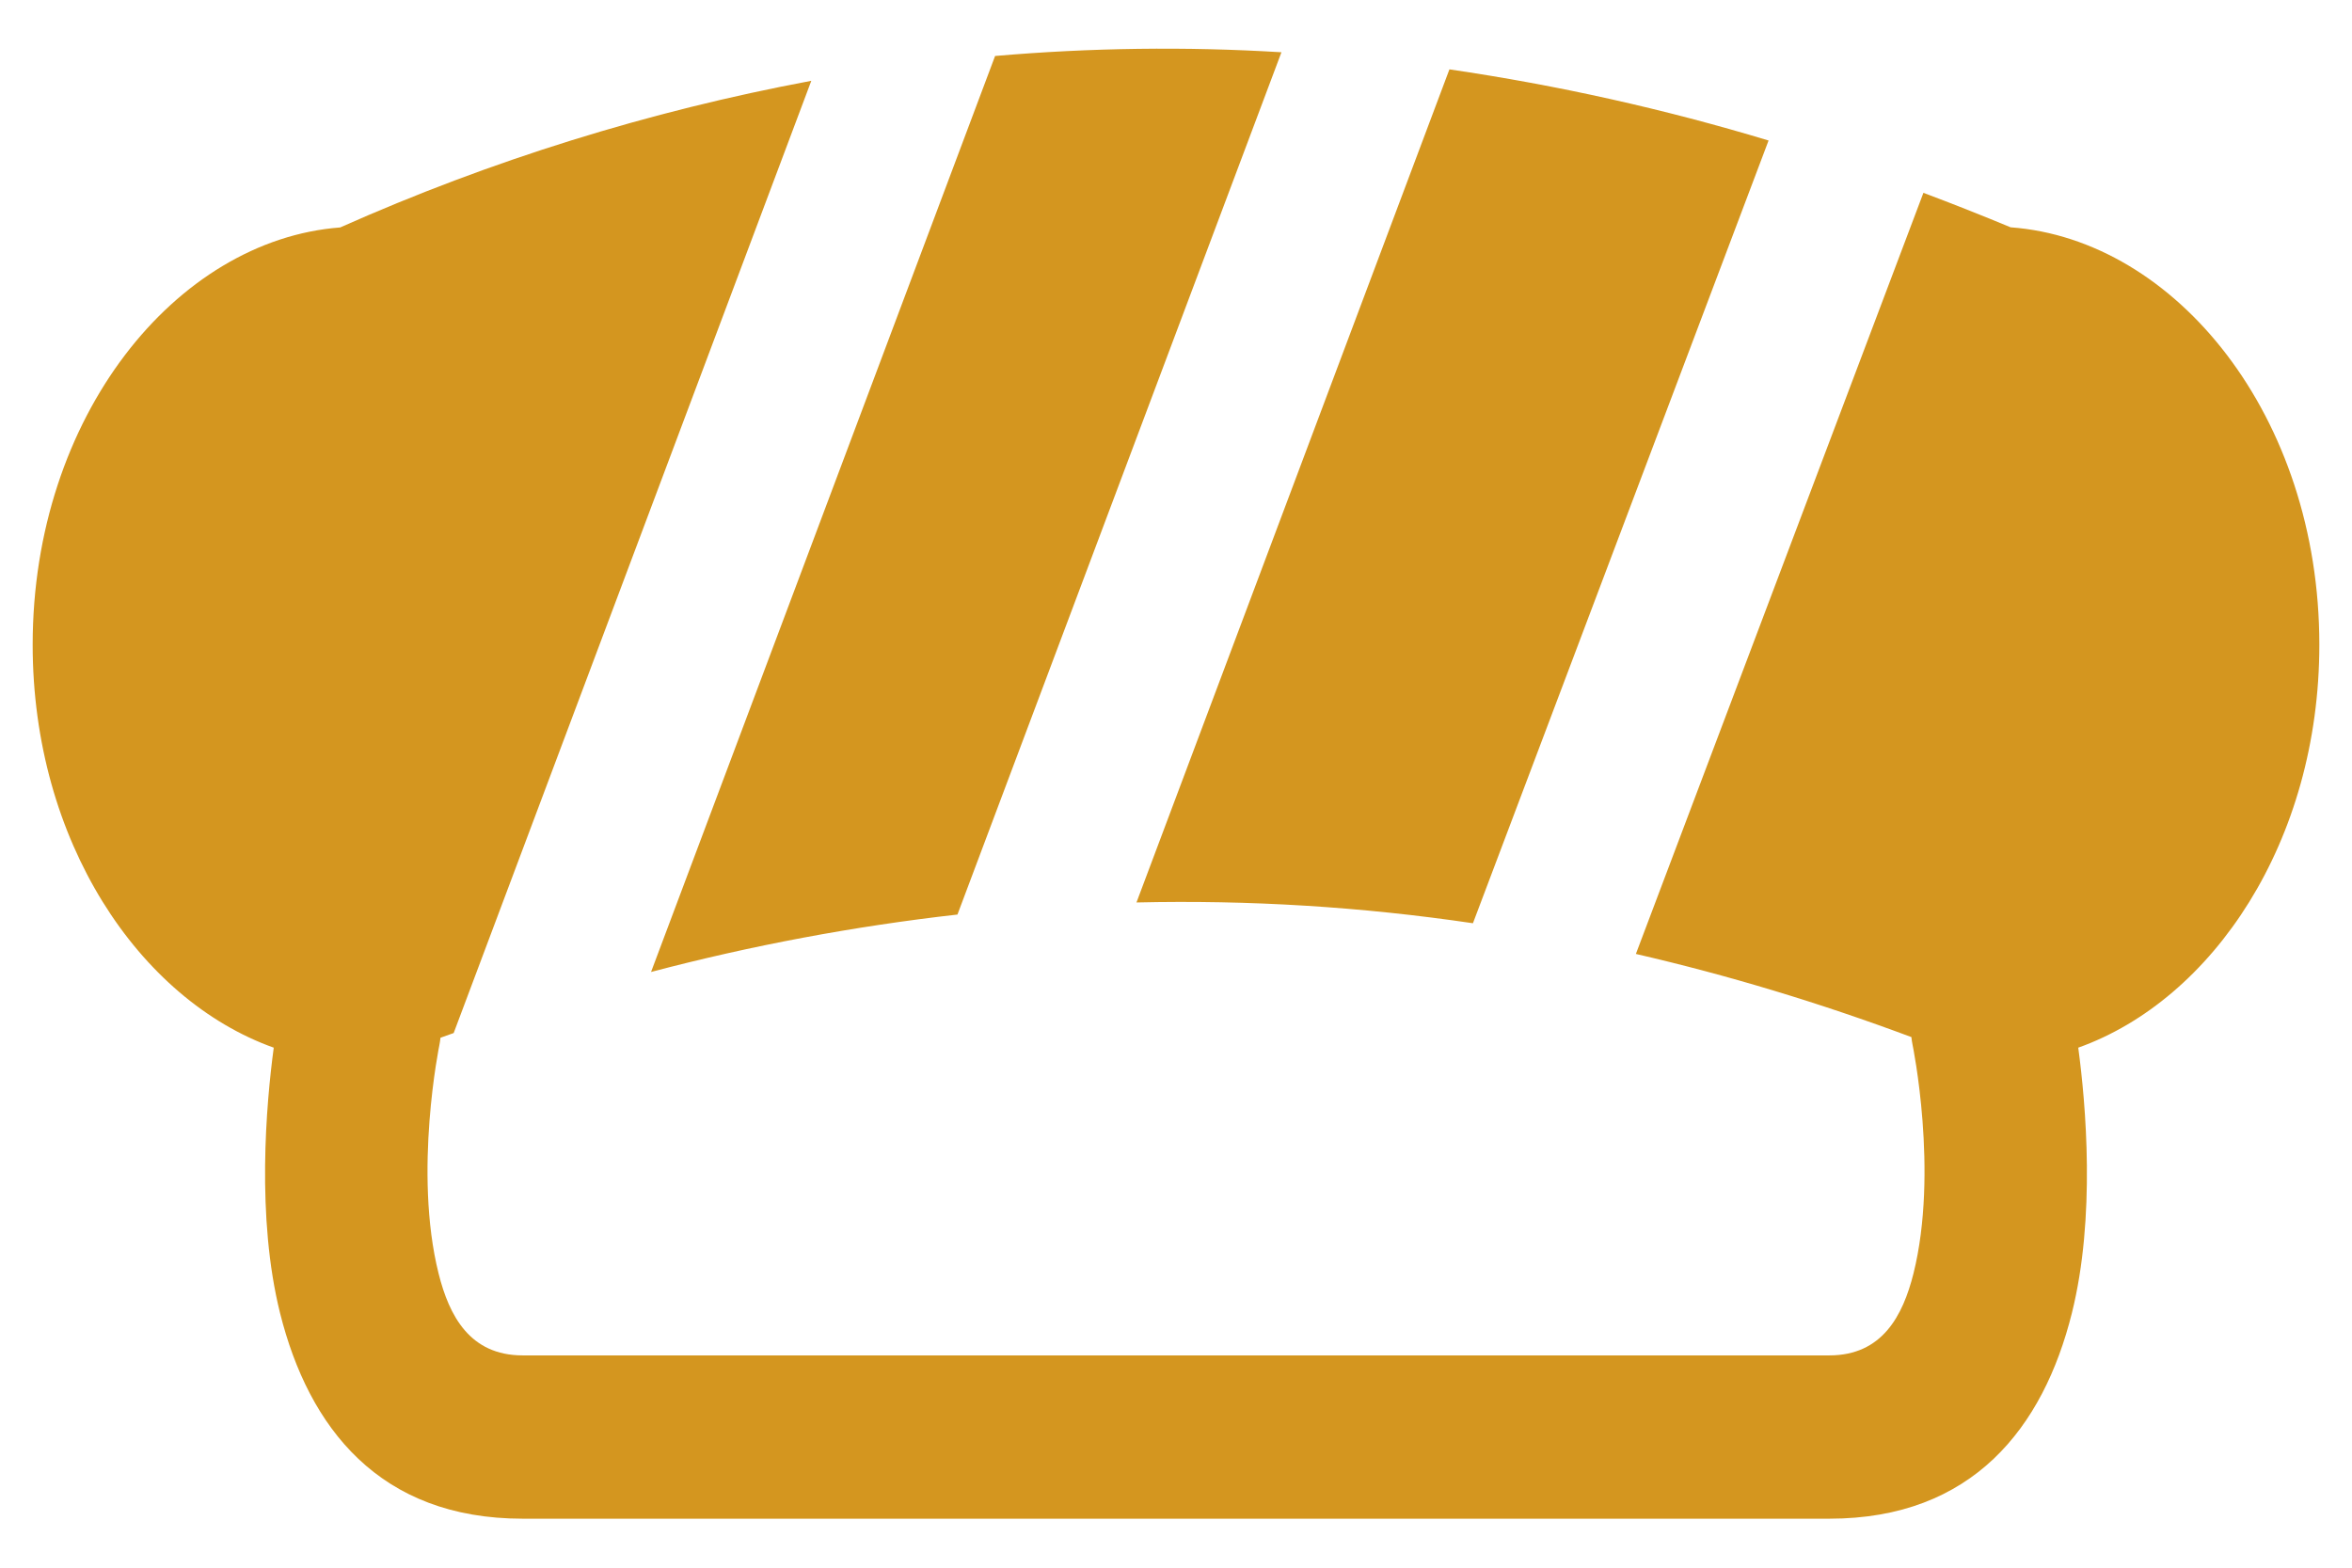 <svg width="36" height="24" viewBox="0 0 36 24" fill="none" xmlns="http://www.w3.org/2000/svg">
<path fill-rule="evenodd" clip-rule="evenodd" d="M4.19 16.039C4.075 16.896 3.92 18.632 4.287 20.104C4.726 21.857 5.808 23.25 8 23.25H28C30.192 23.25 31.274 21.857 31.712 20.104C32.08 18.632 31.925 16.896 31.81 16.039C33.873 15.302 35.5 12.877 35.5 9.87C35.5 6.372 33.3 3.665 30.775 3.48C30.333 3.296 29.888 3.12 29.44 2.952L25.039 14.604C26.453 14.93 27.858 15.355 29.256 15.877C29.26 15.917 29.266 15.956 29.274 15.995C29.274 15.995 29.676 17.94 29.288 19.496C29.125 20.144 28.809 20.75 28 20.75H8C7.191 20.75 6.875 20.144 6.713 19.496C6.324 17.94 6.726 15.995 6.726 15.995C6.732 15.959 6.739 15.924 6.742 15.887L6.944 15.815L12.418 1.237C9.935 1.702 7.515 2.455 5.207 3.482C2.692 3.674 0.5 6.379 0.5 9.87C0.5 12.877 2.127 15.302 4.19 16.039ZM15.231 0.857L9.965 14.88C11.505 14.474 13.072 14.18 14.655 14.001L19.614 0.8C18.154 0.711 16.689 0.731 15.231 0.857ZM22.185 1.062L17.395 13.816C19.118 13.776 20.84 13.882 22.545 14.134L27.07 2.151C25.471 1.668 23.838 1.304 22.185 1.062Z" fill="#D4961F"/>
</svg>
